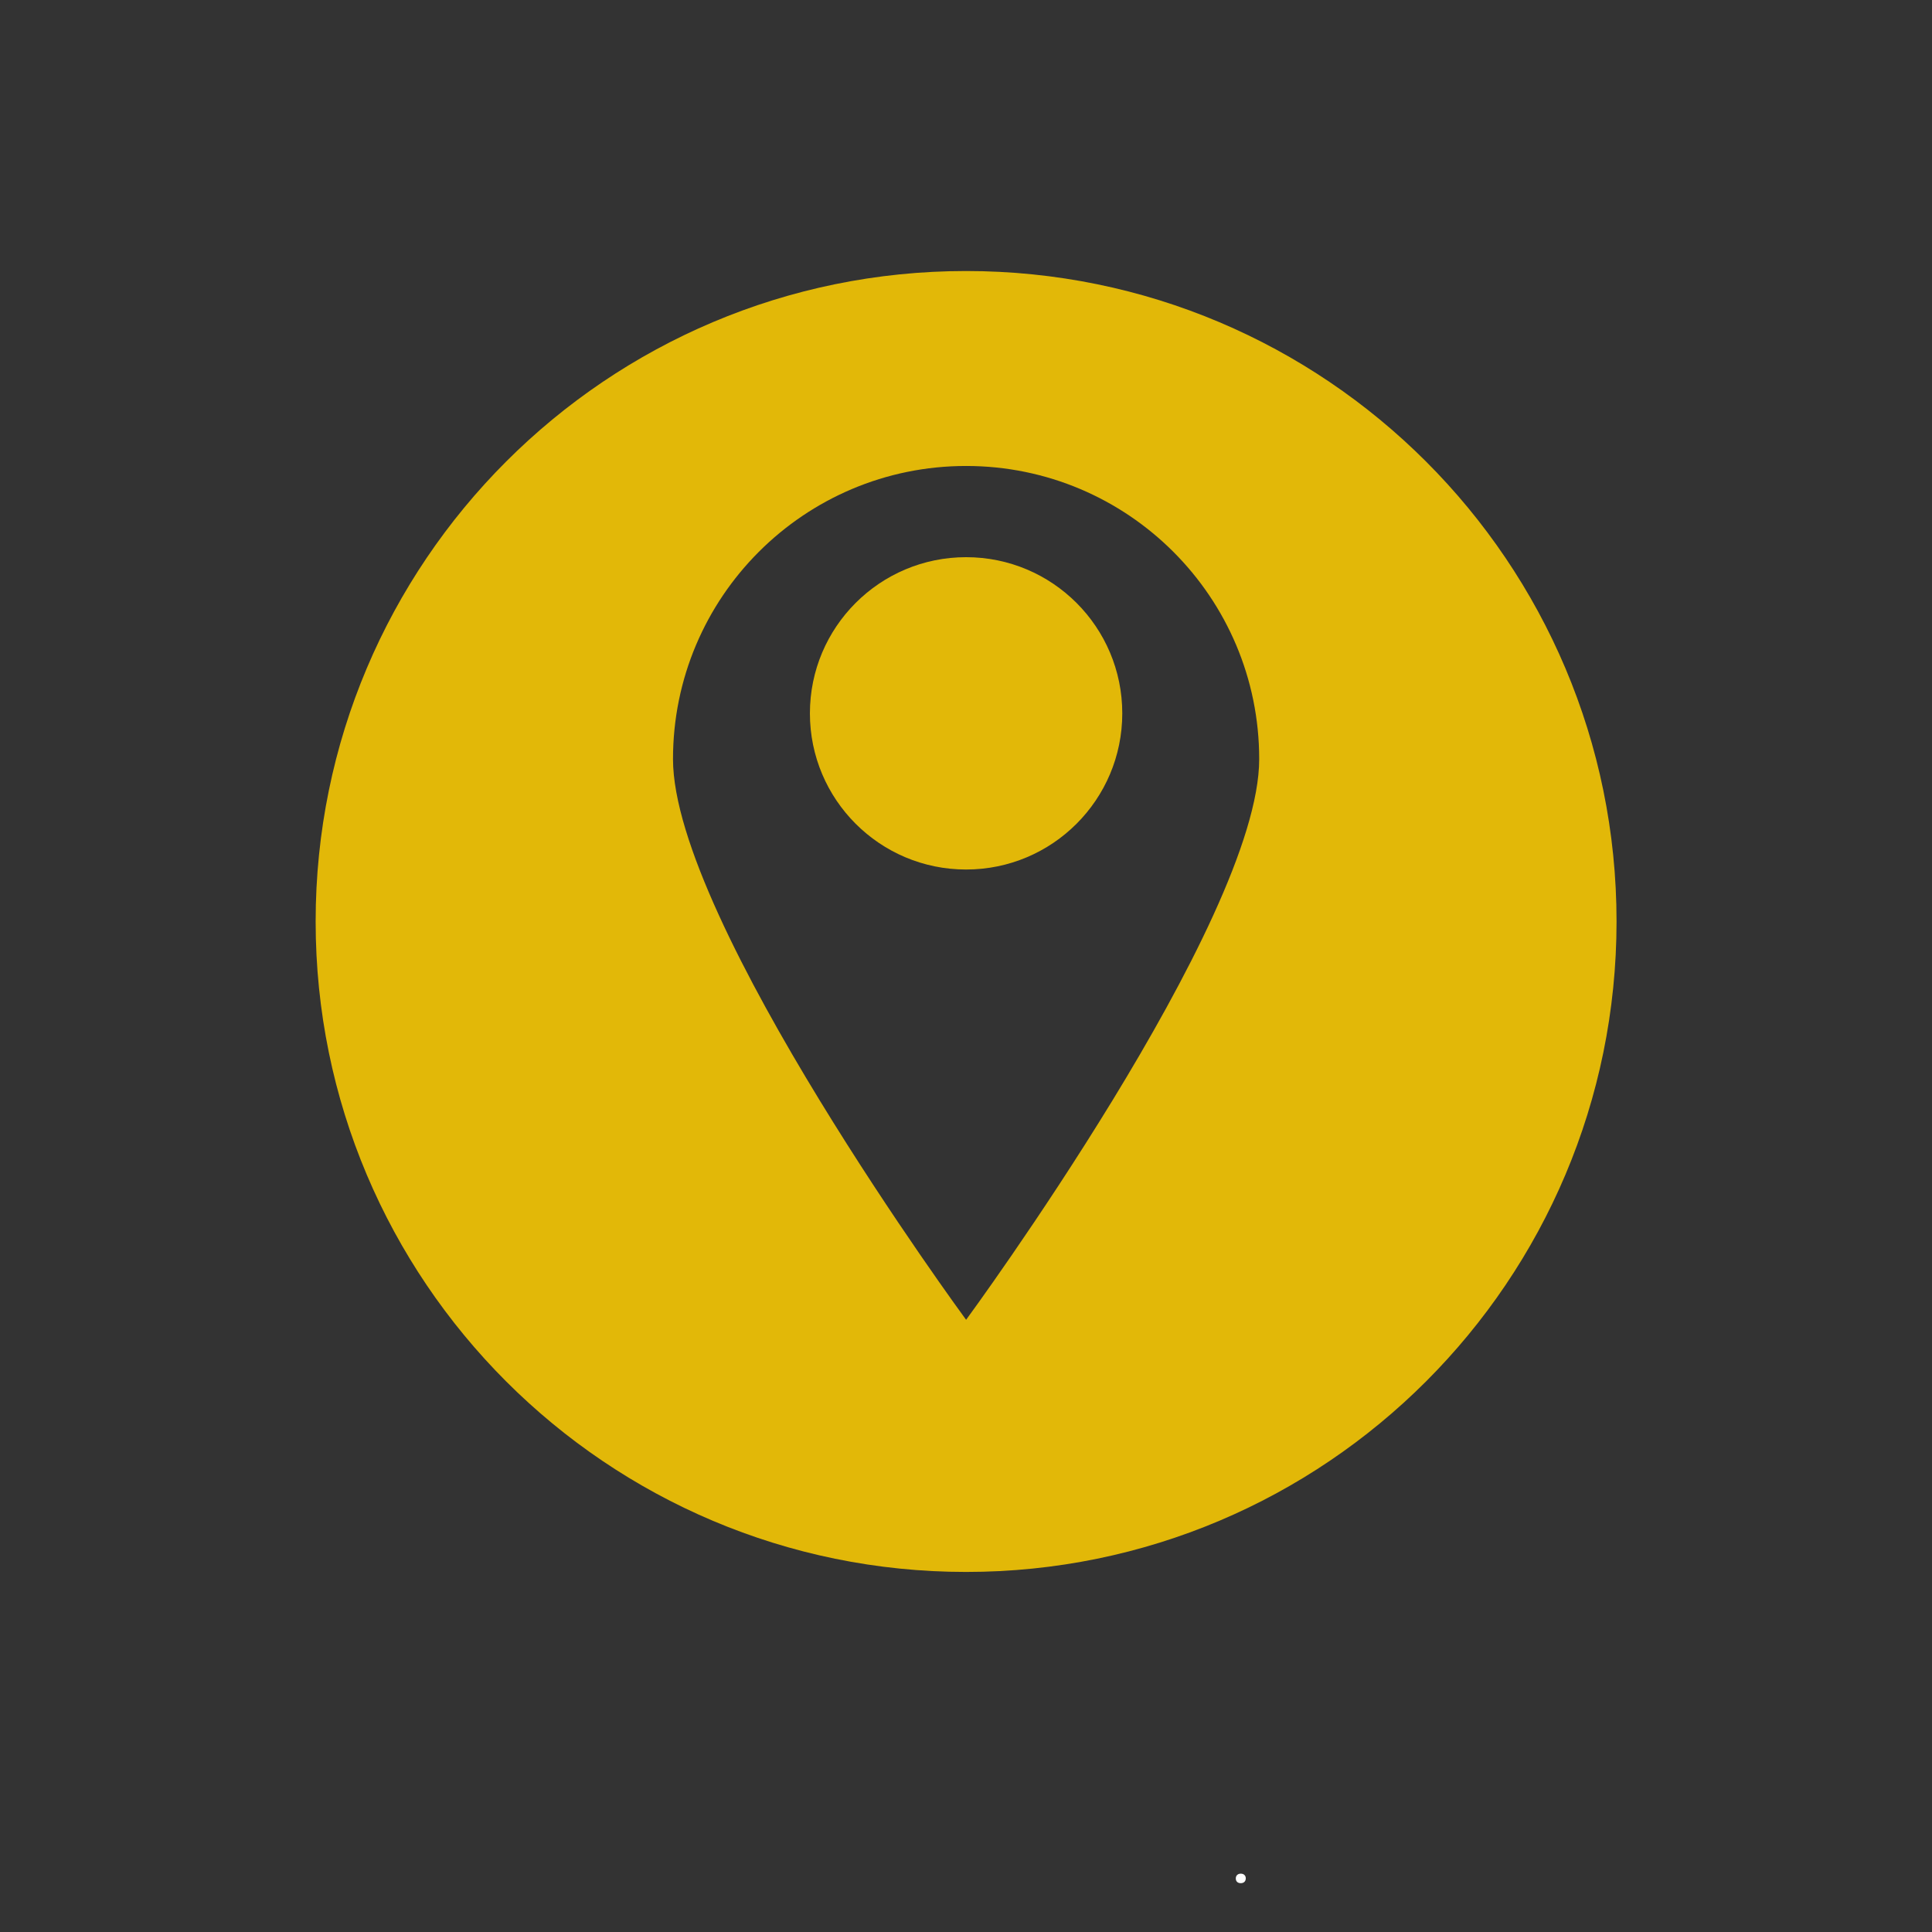 <svg xmlns="http://www.w3.org/2000/svg" xmlns:xlink="http://www.w3.org/1999/xlink" width="500" zoomAndPan="magnify" viewBox="0 0 375 375" height="500" preserveAspectRatio="xMidYMid meet" version="1.0"><rect x="0" y="0" width="375" height="375" fill="#333333" stroke="none"/><defs><g/><clipPath id="9a26d3d0b2"><path d="M 61.254 52.598 L 314 52.598 L 314 305.348 L 61.254 305.348 Z M 61.254 52.598 " clip-rule="nonzero"/></clipPath></defs><path fill="#e2b808" d="M 187.52 108.148 C 170.777 108.148 157.203 121.719 157.203 138.461 C 157.203 155.203 170.777 168.773 187.52 168.773 C 204.262 168.773 217.832 155.203 217.832 138.461 C 217.832 121.719 204.262 108.148 187.52 108.148 " fill-opacity="1" fill-rule="nonzero"/><g clip-path="url(#9a26d3d0b2)"><path fill="#e2b808" d="M 187.52 256.172 C 187.52 256.172 130.629 178.758 130.629 147.336 C 130.629 115.918 156.098 90.445 187.52 90.445 C 218.938 90.445 244.41 115.918 244.41 147.336 C 244.41 178.758 187.52 256.172 187.52 256.172 Z M 187.52 52.605 C 117.789 52.605 61.266 109.133 61.266 178.859 C 61.266 248.59 117.789 305.113 187.52 305.113 C 257.246 305.113 313.77 248.59 313.77 178.859 C 313.77 109.133 257.246 52.605 187.52 52.605 " fill-opacity="1" fill-rule="nonzero"/></g><g fill="#ffffff" fill-opacity="1"><g transform="translate(238.728, 365.444)"><g><path d="M 2.109 0.078 C 1.805 0.078 1.566 -0.004 1.391 -0.172 C 1.223 -0.336 1.141 -0.562 1.141 -0.844 C 1.141 -1.113 1.223 -1.332 1.391 -1.5 C 1.566 -1.676 1.805 -1.766 2.109 -1.766 C 2.41 -1.766 2.645 -1.68 2.812 -1.516 C 2.988 -1.348 3.078 -1.129 3.078 -0.859 C 3.078 -0.578 2.988 -0.348 2.812 -0.172 C 2.633 -0.004 2.398 0.078 2.109 0.078 Z M 2.109 0.078 "/></g></g></g></svg>